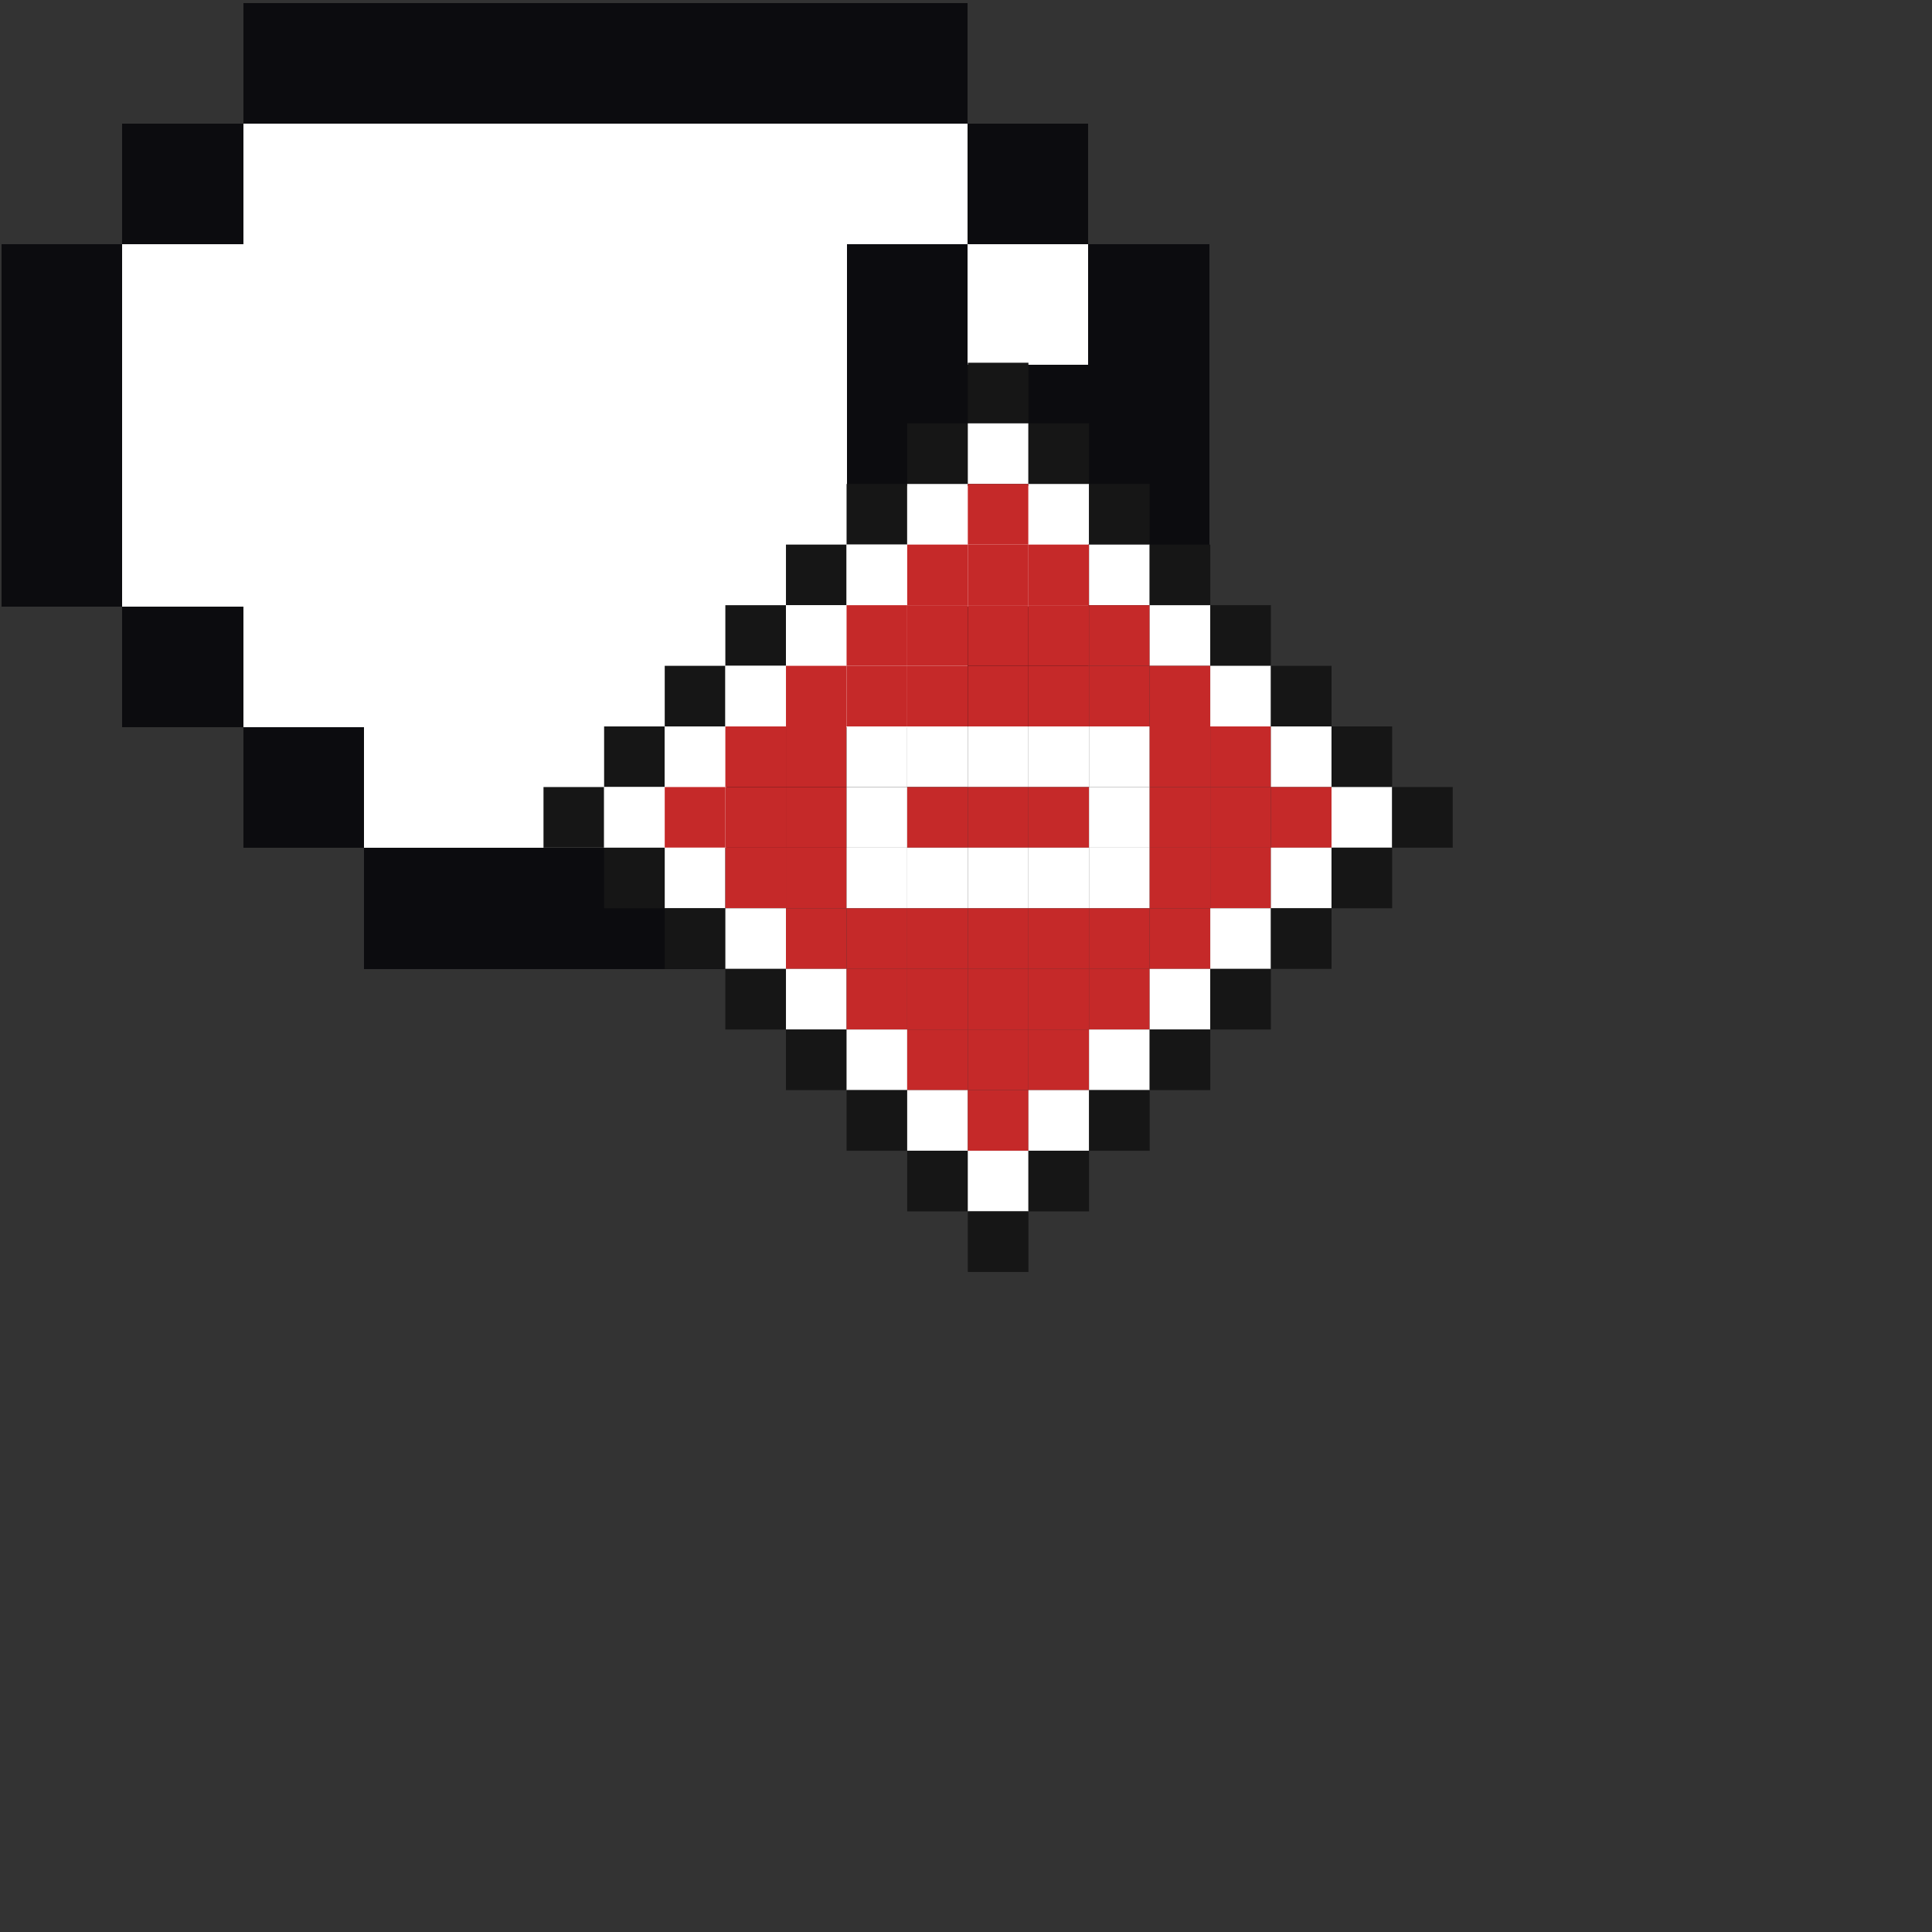 <?xml version="1.0" encoding="UTF-8" standalone="no"?>
<svg
   id="grabing2"
   width="16"
   height="16"
   viewBox="0 0 16 16"
   preserveAspectRatio="xMidYMid meet"
   rendering="crispEdges"
   version="1.1"
   sodipodi:docname="dnd-no-drop.svg"
   inkscape:version="1.4 (e7c3feb100, 2024-10-09)"
   xmlns:inkscape="http://www.inkscape.org/namespaces/inkscape"
   xmlns:sodipodi="http://sodipodi.sourceforge.net/DTD/sodipodi-0.dtd"
   xmlns="http://www.w3.org/2000/svg"
   xmlns:svg="http://www.w3.org/2000/svg">
  <rect x="0" y="0" width="16" height="16" fill="#333333" stroke="none"/>
  <defs
     id="defs1" />
  <sodipodi:namedview
     id="namedview1"
     pagecolor="#505050"
     bordercolor="#ffffff"
     borderopacity="1"
     inkscape:showpageshadow="0"
     inkscape:pageopacity="0"
     inkscape:pagecheckerboard="1"
     inkscape:deskcolor="#505050"
     inkscape:zoom="32"
     inkscape:cx="7.265625"
     inkscape:cy="0.96875"
     inkscape:window-width="1394"
     inkscape:window-height="1376"
     inkscape:window-x="0"
     inkscape:window-y="0"
     inkscape:window-maximized="1"
     inkscape:current-layer="grabing2" />
  <g
     inkscape:groupmode="layer"
     id="layer3"
     inkscape:label="Layer 1"
     transform="translate(-2.986,-4.977)">
    <rect
       id="6-6"
       x="5"
       y="5"
       width="1"
       height="1"
       shape-rendering="crispEdges"
       style="opacity:1;fill:#0c0c0f" />
    <rect
       id="7-6"
       x="6"
       y="5"
       width="1"
       height="1"
       shape-rendering="crispEdges"
       style="opacity:1;fill:#0c0c0f" />
    <rect
       id="8-6"
       x="7"
       y="5"
       width="1"
       height="1"
       shape-rendering="crispEdges"
       style="opacity:1;fill:#0c0c0f" />
    <rect
       id="9-6"
       x="8"
       y="5"
       width="1"
       height="1"
       shape-rendering="crispEdges"
       style="opacity:1;fill:#0c0c0f" />
    <rect
       id="10-6"
       x="9"
       y="5"
       width="1"
       height="1"
       shape-rendering="crispEdges"
       style="opacity:1;fill:#0c0c0f" />
    <rect
       id="11-6"
       x="10"
       y="5"
       width="1"
       height="1"
       shape-rendering="crispEdges"
       style="opacity:1;fill:#0c0c0f" />
    <rect
       id="5-7"
       x="4"
       y="6"
       width="1"
       height="1"
       shape-rendering="crispEdges"
       style="opacity:1;fill:#0c0c0f" />
    <rect
       id="6-7"
       x="5"
       y="6"
       width="1"
       height="1"
       shape-rendering="crispEdges"
       style="opacity:1;fill:#ffffff" />
    <rect
       id="7-7"
       x="6"
       y="6"
       width="1"
       height="1"
       shape-rendering="crispEdges"
       style="opacity:1;fill:#ffffff" />
    <rect
       id="8-7"
       x="7"
       y="6"
       width="1"
       height="1"
       shape-rendering="crispEdges"
       style="opacity:1;fill:#ffffff" />
    <rect
       id="9-7"
       x="8"
       y="6"
       width="1"
       height="1"
       shape-rendering="crispEdges"
       style="opacity:1;fill:#ffffff" />
    <rect
       id="10-7"
       x="9"
       y="6"
       width="1"
       height="1"
       shape-rendering="crispEdges"
       style="opacity:1;fill:#ffffff" />
    <rect
       id="11-7"
       x="10"
       y="6"
       width="1"
       height="1"
       shape-rendering="crispEdges"
       style="opacity:1;fill:#ffffff" />
    <rect
       id="12-7"
       x="11"
       y="6"
       width="1"
       height="1"
       shape-rendering="crispEdges"
       style="opacity:1;fill:#0c0c0f" />
    <rect
       id="4-8"
       x="3"
       y="7"
       width="1"
       height="1"
       shape-rendering="crispEdges"
       style="opacity:1;fill:#0c0c0f" />
    <rect
       id="5-8"
       x="4"
       y="7"
       width="1"
       height="1"
       shape-rendering="crispEdges"
       style="opacity:1;fill:#ffffff" />
    <rect
       id="6-8"
       x="5"
       y="7"
       width="1"
       height="1"
       shape-rendering="crispEdges"
       style="opacity:1;fill:#ffffff" />
    <rect
       id="7-8"
       x="6"
       y="7"
       width="1"
       height="1"
       shape-rendering="crispEdges"
       style="opacity:1;fill:#ffffff" />
    <rect
       id="8-8"
       x="7"
       y="7"
       width="1"
       height="1"
       shape-rendering="crispEdges"
       style="opacity:1;fill:#ffffff" />
    <rect
       id="9-8"
       x="8"
       y="7"
       width="1"
       height="1"
       shape-rendering="crispEdges"
       style="opacity:1;fill:#ffffff" />
    <rect
       id="10-8"
       x="9"
       y="7"
       width="1"
       height="1"
       shape-rendering="crispEdges"
       style="opacity:1;fill:#ffffff" />
    <rect
       id="11-8"
       x="10"
       y="7"
       width="1"
       height="1"
       shape-rendering="crispEdges"
       style="opacity:1;fill:#0c0c0f" />
    <rect
       id="12-8"
       x="11"
       y="7"
       width="1"
       height="1"
       shape-rendering="crispEdges"
       style="opacity:1;fill:#ffffff" />
    <rect
       id="13-8"
       x="12"
       y="7"
       width="1"
       height="1"
       shape-rendering="crispEdges"
       style="opacity:1;fill:#0c0c0f" />
    <rect
       id="4-9"
       x="3"
       y="8"
       width="1"
       height="1"
       shape-rendering="crispEdges"
       style="opacity:1;fill:#0c0c0f" />
    <rect
       id="5-9"
       x="4"
       y="8"
       width="1"
       height="1"
       shape-rendering="crispEdges"
       style="opacity:1;fill:#ffffff" />
    <rect
       id="6-9"
       x="5"
       y="8"
       width="1"
       height="1"
       shape-rendering="crispEdges"
       style="opacity:1;fill:#ffffff" />
    <rect
       id="7-9"
       x="6"
       y="8"
       width="1"
       height="1"
       shape-rendering="crispEdges"
       style="opacity:1;fill:#ffffff" />
    <rect
       id="8-9"
       x="7"
       y="8"
       width="1"
       height="1"
       shape-rendering="crispEdges"
       style="opacity:1;fill:#ffffff" />
    <rect
       id="9-9"
       x="8"
       y="8"
       width="1"
       height="1"
       shape-rendering="crispEdges"
       style="opacity:1;fill:#ffffff" />
    <rect
       id="10-9"
       x="9"
       y="8"
       width="1"
       height="1"
       shape-rendering="crispEdges"
       style="opacity:1;fill:#ffffff" />
    <rect
       id="11-9"
       x="10"
       y="8"
       width="1"
       height="1"
       shape-rendering="crispEdges"
       style="opacity:1;fill:#0c0c0f" />
    <rect
       id="12-9"
       x="11"
       y="8"
       width="1"
       height="1"
       shape-rendering="crispEdges"
       style="opacity:1;fill:#0c0c0f" />
    <rect
       id="13-9"
       x="12"
       y="8"
       width="1"
       height="1"
       shape-rendering="crispEdges"
       style="opacity:1;fill:#0c0c0f" />
    <rect
       id="4-10"
       x="3"
       y="9"
       width="1"
       height="1"
       shape-rendering="crispEdges"
       style="opacity:1;fill:#0c0c0f" />
    <rect
       id="5-10"
       x="4"
       y="9"
       width="1"
       height="1"
       shape-rendering="crispEdges"
       style="opacity:1;fill:#ffffff" />
    <rect
       id="6-10"
       x="5"
       y="9"
       width="1"
       height="1"
       shape-rendering="crispEdges"
       style="opacity:1;fill:#ffffff" />
    <rect
       id="7-10"
       x="6"
       y="9"
       width="1"
       height="1"
       shape-rendering="crispEdges"
       style="opacity:1;fill:#ffffff" />
    <rect
       id="8-10"
       x="7"
       y="9"
       width="1"
       height="1"
       shape-rendering="crispEdges"
       style="opacity:1;fill:#ffffff" />
    <rect
       id="9-10"
       x="8"
       y="9"
       width="1"
       height="1"
       shape-rendering="crispEdges"
       style="opacity:1;fill:#ffffff" />
    <rect
       id="10-10"
       x="9"
       y="9"
       width="1"
       height="1"
       shape-rendering="crispEdges"
       style="opacity:1;fill:#ffffff" />
    <rect
       id="11-10"
       x="10"
       y="9"
       width="1"
       height="1"
       shape-rendering="crispEdges"
       style="opacity:1;fill:#ffffff" />
    <rect
       id="12-10"
       x="11"
       y="9"
       width="1"
       height="1"
       shape-rendering="crispEdges"
       style="opacity:1;fill:#ffffff" />
    <rect
       id="13-10"
       x="12"
       y="9"
       width="1"
       height="1"
       shape-rendering="crispEdges"
       style="opacity:1;fill:#0c0c0f" />
    <rect
       id="5-11"
       x="4"
       y="10"
       width="1"
       height="1"
       shape-rendering="crispEdges"
       style="opacity:1;fill:#0c0c0f" />
    <rect
       id="6-11"
       x="5"
       y="10"
       width="1"
       height="1"
       shape-rendering="crispEdges"
       style="opacity:1;fill:#ffffff" />
    <rect
       id="7-11"
       x="6"
       y="10"
       width="1"
       height="1"
       shape-rendering="crispEdges"
       style="opacity:1;fill:#ffffff" />
    <rect
       id="8-11"
       x="7"
       y="10"
       width="1"
       height="1"
       shape-rendering="crispEdges"
       style="opacity:1;fill:#ffffff" />
    <rect
       id="9-11"
       x="8"
       y="10"
       width="1"
       height="1"
       shape-rendering="crispEdges"
       style="opacity:1;fill:#ffffff" />
    <rect
       id="10-11"
       x="9"
       y="10"
       width="1"
       height="1"
       shape-rendering="crispEdges"
       style="opacity:1;fill:#ffffff" />
    <rect
       id="11-11"
       x="10"
       y="10"
       width="1"
       height="1"
       shape-rendering="crispEdges"
       style="opacity:1;fill:#ffffff" />
    <rect
       id="12-11"
       x="11"
       y="10"
       width="1"
       height="1"
       shape-rendering="crispEdges"
       style="opacity:1;fill:#0c0c0f" />
    <rect
       id="6-12"
       x="5"
       y="11"
       width="1"
       height="1"
       shape-rendering="crispEdges"
       style="opacity:1;fill:#0c0c0f" />
    <rect
       id="7-12"
       x="6"
       y="11"
       width="1"
       height="1"
       shape-rendering="crispEdges"
       style="opacity:1;fill:#ffffff" />
    <rect
       id="8-12"
       x="7"
       y="11"
       width="1"
       height="1"
       shape-rendering="crispEdges"
       style="opacity:1;fill:#ffffff" />
    <rect
       id="9-12"
       x="8"
       y="11"
       width="1"
       height="1"
       shape-rendering="crispEdges"
       style="opacity:1;fill:#ffffff" />
    <rect
       id="10-12"
       x="9"
       y="11"
       width="1"
       height="1"
       shape-rendering="crispEdges"
       style="opacity:1;fill:#0c0c0f" />
    <rect
       id="11-12"
       x="10"
       y="11"
       width="1"
       height="1"
       shape-rendering="crispEdges"
       style="opacity:1;fill:#0c0c0f" />
    <rect
       id="7-13"
       x="6"
       y="12"
       width="1"
       height="1"
       shape-rendering="crispEdges"
       style="opacity:1;fill:#0c0c0f" />
    <rect
       id="8-13"
       x="7"
       y="12"
       width="1"
       height="1"
       shape-rendering="crispEdges"
       style="opacity:1;fill:#0c0c0f" />
    <rect
       id="9-13"
       x="8"
       y="12"
       width="1"
       height="1"
       shape-rendering="crispEdges"
       style="opacity:1;fill:#0c0c0f" />
  </g>
  <g
     id="g2"
     transform="matrix(0.502,0,0,0.502,4.501,3.004)">
    <rect
       id="8-1"
       x="7"
       y="0"
       width="1"
       height="1"
       shape-rendering="geometricPrecision"
       style="opacity:1;fill:#161616" />
    <rect
       id="7-2"
       x="6"
       y="1"
       width="1"
       height="1"
       shape-rendering="geometricPrecision"
       style="opacity:1;fill:#161616" />
    <rect
       id="8-2"
       x="7"
       y="1"
       width="1"
       height="1"
       shape-rendering="geometricPrecision"
       style="opacity:1;fill:#ffffff" />
    <rect
       id="9-2"
       x="8"
       y="1"
       width="1"
       height="1"
       shape-rendering="geometricPrecision"
       style="opacity:1;fill:#161616" />
    <rect
       id="6-3"
       x="5"
       y="2"
       width="1"
       height="1"
       shape-rendering="geometricPrecision"
       style="opacity:1;fill:#161616" />
    <rect
       id="7-3"
       x="6"
       y="2"
       width="1"
       height="1"
       shape-rendering="geometricPrecision"
       style="opacity:1;fill:#ffffff" />
    <rect
       id="8-3"
       x="7"
       y="2"
       width="1"
       height="1"
       shape-rendering="geometricPrecision"
       style="opacity:1;fill:#c52929" />
    <rect
       id="9-3"
       x="8"
       y="2"
       width="1"
       height="1"
       shape-rendering="geometricPrecision"
       style="opacity:1;fill:#ffffff" />
    <rect
       id="10-3"
       x="9"
       y="2"
       width="1"
       height="1"
       shape-rendering="geometricPrecision"
       style="opacity:1;fill:#161616" />
    <rect
       id="5-4-2"
       x="4"
       y="3"
       width="1"
       height="1"
       shape-rendering="geometricPrecision"
       style="opacity:1;fill:#161616" />
    <rect
       id="6-4"
       x="5"
       y="3"
       width="1"
       height="1"
       shape-rendering="geometricPrecision"
       style="opacity:1;fill:#ffffff" />
    <rect
       id="7-4"
       x="6"
       y="3"
       width="1"
       height="1"
       shape-rendering="geometricPrecision"
       style="opacity:1;fill:#c52929" />
    <rect
       id="8-4"
       x="7"
       y="3"
       width="1"
       height="1"
       shape-rendering="geometricPrecision"
       style="opacity:1;fill:#c52929" />
    <rect
       id="9-4"
       x="8"
       y="3"
       width="1"
       height="1"
       shape-rendering="geometricPrecision"
       style="opacity:1;fill:#c52929" />
    <rect
       id="10-4"
       x="9"
       y="3"
       width="1"
       height="1"
       shape-rendering="geometricPrecision"
       style="opacity:1;fill:#ffffff" />
    <rect
       id="11-4"
       x="10"
       y="3"
       width="1"
       height="1"
       shape-rendering="geometricPrecision"
       style="opacity:1;fill:#161616" />
    <rect
       id="4-5-9"
       x="3"
       y="4"
       width="1"
       height="1"
       shape-rendering="geometricPrecision"
       style="opacity:1;fill:#161616" />
    <rect
       id="5-5-3"
       x="4"
       y="4"
       width="1"
       height="1"
       shape-rendering="geometricPrecision"
       style="opacity:1;fill:#ffffff" />
    <rect
       id="6-5-1"
       x="5"
       y="4"
       width="1"
       height="1"
       shape-rendering="geometricPrecision"
       style="opacity:1;fill:#c52929" />
    <rect
       id="7-5"
       x="6"
       y="4"
       width="1"
       height="1"
       shape-rendering="geometricPrecision"
       style="opacity:1;fill:#c52929" />
    <rect
       id="8-5"
       x="7"
       y="4"
       width="1"
       height="1"
       shape-rendering="geometricPrecision"
       style="opacity:1;fill:#c52929" />
    <rect
       id="9-5"
       x="8"
       y="4"
       width="1"
       height="1"
       shape-rendering="geometricPrecision"
       style="opacity:1;fill:#c52929" />
    <rect
       id="10-5"
       x="9"
       y="4"
       width="1"
       height="1"
       shape-rendering="geometricPrecision"
       style="opacity:1;fill:#c52929" />
    <rect
       id="11-5"
       x="10"
       y="4"
       width="1"
       height="1"
       shape-rendering="geometricPrecision"
       style="opacity:1;fill:#ffffff" />
    <rect
       id="12-5"
       x="11"
       y="4"
       width="1"
       height="1"
       shape-rendering="geometricPrecision"
       style="opacity:1;fill:#161616" />
    <rect
       id="3-6-9"
       x="2"
       y="5"
       width="1"
       height="1"
       shape-rendering="geometricPrecision"
       style="opacity:1;fill:#161616" />
    <rect
       id="4-6-4"
       x="3"
       y="5"
       width="1"
       height="1"
       shape-rendering="geometricPrecision"
       style="opacity:1;fill:#ffffff" />
    <rect
       id="5-6-7"
       x="4"
       y="5"
       width="1"
       height="1"
       shape-rendering="geometricPrecision"
       style="opacity:1;fill:#c52929" />
    <rect
       id="6-6-8"
       x="5"
       y="5"
       width="1"
       height="1"
       shape-rendering="geometricPrecision"
       style="opacity:1;fill:#c52929" />
    <rect
       id="7-6-4"
       x="6"
       y="5"
       width="1"
       height="1"
       shape-rendering="geometricPrecision"
       style="opacity:1;fill:#c52929" />
    <rect
       id="8-6-4"
       x="7"
       y="5"
       width="1"
       height="1"
       shape-rendering="geometricPrecision"
       style="opacity:1;fill:#c52929" />
    <rect
       id="9-6-4"
       x="8"
       y="5"
       width="1"
       height="1"
       shape-rendering="geometricPrecision"
       style="opacity:1;fill:#c52929" />
    <rect
       id="10-6-3"
       x="9"
       y="5"
       width="1"
       height="1"
       shape-rendering="geometricPrecision"
       style="opacity:1;fill:#c52929" />
    <rect
       id="11-6-0"
       x="10"
       y="5"
       width="1"
       height="1"
       shape-rendering="geometricPrecision"
       style="opacity:1;fill:#c52929" />
    <rect
       id="12-6"
       x="11"
       y="5"
       width="1"
       height="1"
       shape-rendering="geometricPrecision"
       style="opacity:1;fill:#ffffff" />
    <rect
       id="13-6"
       x="12"
       y="5"
       width="1"
       height="1"
       shape-rendering="geometricPrecision"
       style="opacity:1;fill:#161616" />
    <rect
       id="2-7-5"
       x="1"
       y="6"
       width="1"
       height="1"
       shape-rendering="geometricPrecision"
       style="opacity:1;fill:#161616" />
    <rect
       id="3-7-0"
       x="2"
       y="6"
       width="1"
       height="1"
       shape-rendering="geometricPrecision"
       style="opacity:1;fill:#ffffff" />
    <rect
       id="4-7-3"
       x="3"
       y="6"
       width="1"
       height="1"
       shape-rendering="geometricPrecision"
       style="opacity:1;fill:#c52929" />
    <rect
       id="5-7-6"
       x="4"
       y="6"
       width="1"
       height="1"
       shape-rendering="geometricPrecision"
       style="opacity:1;fill:#c52929" />
    <rect
       id="6-7-1"
       x="5"
       y="6"
       width="1"
       height="1"
       shape-rendering="geometricPrecision"
       style="opacity:1;fill:#ffffff" />
    <rect
       id="7-7-0"
       x="6"
       y="6"
       width="1"
       height="1"
       shape-rendering="geometricPrecision"
       style="opacity:1;fill:#ffffff" />
    <rect
       id="8-7-6"
       x="7"
       y="6"
       width="1"
       height="1"
       shape-rendering="geometricPrecision"
       style="opacity:1;fill:#ffffff" />
    <rect
       id="9-7-7"
       x="8"
       y="6"
       width="1"
       height="1"
       shape-rendering="geometricPrecision"
       style="opacity:1;fill:#ffffff" />
    <rect
       id="10-7-8"
       x="9"
       y="6"
       width="1"
       height="1"
       shape-rendering="geometricPrecision"
       style="opacity:1;fill:#ffffff" />
    <rect
       id="11-7-6"
       x="10"
       y="6"
       width="1"
       height="1"
       shape-rendering="geometricPrecision"
       style="opacity:1;fill:#c52929" />
    <rect
       id="12-7-8"
       x="11"
       y="6"
       width="1"
       height="1"
       shape-rendering="geometricPrecision"
       style="opacity:1;fill:#c52929" />
    <rect
       id="13-7"
       x="12"
       y="6"
       width="1"
       height="1"
       shape-rendering="geometricPrecision"
       style="opacity:1;fill:#ffffff" />
    <rect
       id="14-7"
       x="13"
       y="6"
       width="1"
       height="1"
       shape-rendering="geometricPrecision"
       style="opacity:1;fill:#161616" />
    <rect
       id="1-8-3"
       x="0"
       y="7"
       width="1"
       height="1"
       shape-rendering="geometricPrecision"
       style="opacity:1;fill:#161616" />
    <rect
       id="2-8-2"
       x="1"
       y="7"
       width="1"
       height="1"
       shape-rendering="geometricPrecision"
       style="opacity:1;fill:#ffffff" />
    <rect
       id="3-8-0"
       x="2"
       y="7"
       width="1"
       height="1"
       shape-rendering="geometricPrecision"
       style="opacity:1;fill:#c52929" />
    <rect
       id="4-8-6"
       x="3"
       y="7"
       width="1"
       height="1"
       shape-rendering="geometricPrecision"
       style="opacity:1;fill:#c52929" />
    <rect
       id="5-8-1"
       x="4"
       y="7"
       width="1"
       height="1"
       shape-rendering="geometricPrecision"
       style="opacity:1;fill:#c52929" />
    <rect
       id="6-8-5"
       x="5"
       y="7"
       width="1"
       height="1"
       shape-rendering="geometricPrecision"
       style="opacity:1;fill:#ffffff" />
    <rect
       id="7-8-5"
       x="6"
       y="7"
       width="1"
       height="1"
       shape-rendering="geometricPrecision"
       style="opacity:1;fill:#c52929" />
    <rect
       id="8-8-4"
       x="7"
       y="7"
       width="1"
       height="1"
       shape-rendering="geometricPrecision"
       style="opacity:1;fill:#c52929" />
    <rect
       id="9-8-7"
       x="8"
       y="7"
       width="1"
       height="1"
       shape-rendering="geometricPrecision"
       style="opacity:1;fill:#c52929" />
    <rect
       id="10-8-8"
       x="9"
       y="7"
       width="1"
       height="1"
       shape-rendering="geometricPrecision"
       style="opacity:1;fill:#ffffff" />
    <rect
       id="11-8-4"
       x="10"
       y="7"
       width="1"
       height="1"
       shape-rendering="geometricPrecision"
       style="opacity:1;fill:#c52929" />
    <rect
       id="12-8-3"
       x="11"
       y="7"
       width="1"
       height="1"
       shape-rendering="geometricPrecision"
       style="opacity:1;fill:#c52929" />
    <rect
       id="13-8-1"
       x="12"
       y="7"
       width="1"
       height="1"
       shape-rendering="geometricPrecision"
       style="opacity:1;fill:#c52929" />
    <rect
       id="14-8"
       x="13"
       y="7"
       width="1"
       height="1"
       shape-rendering="geometricPrecision"
       style="opacity:1;fill:#ffffff" />
    <rect
       id="15-8"
       x="14"
       y="7"
       width="1"
       height="1"
       shape-rendering="geometricPrecision"
       style="opacity:1;fill:#161616" />
    <rect
       id="2-9-6"
       x="1"
       y="8"
       width="1"
       height="1"
       shape-rendering="geometricPrecision"
       style="opacity:1;fill:#161616" />
    <rect
       id="3-9-5"
       x="2"
       y="8"
       width="1"
       height="1"
       shape-rendering="geometricPrecision"
       style="opacity:1;fill:#ffffff" />
    <rect
       id="4-9-6"
       x="3"
       y="8"
       width="1"
       height="1"
       shape-rendering="geometricPrecision"
       style="opacity:1;fill:#c52929" />
    <rect
       id="5-9-9"
       x="4"
       y="8"
       width="1"
       height="1"
       shape-rendering="geometricPrecision"
       style="opacity:1;fill:#c52929" />
    <rect
       id="6-9-3"
       x="5"
       y="8"
       width="1"
       height="1"
       shape-rendering="geometricPrecision"
       style="opacity:1;fill:#ffffff" />
    <rect
       id="7-9-7"
       x="6"
       y="8"
       width="1"
       height="1"
       shape-rendering="geometricPrecision"
       style="opacity:1;fill:#ffffff" />
    <rect
       id="8-9-4"
       x="7"
       y="8"
       width="1"
       height="1"
       shape-rendering="geometricPrecision"
       style="opacity:1;fill:#ffffff" />
    <rect
       id="9-9-5"
       x="8"
       y="8"
       width="1"
       height="1"
       shape-rendering="geometricPrecision"
       style="opacity:1;fill:#ffffff" />
    <rect
       id="10-9-4"
       x="9"
       y="8"
       width="1"
       height="1"
       shape-rendering="geometricPrecision"
       style="opacity:1;fill:#ffffff" />
    <rect
       id="11-9-9"
       x="10"
       y="8"
       width="1"
       height="1"
       shape-rendering="geometricPrecision"
       style="opacity:1;fill:#c52929" />
    <rect
       id="12-9-2"
       x="11"
       y="8"
       width="1"
       height="1"
       shape-rendering="geometricPrecision"
       style="opacity:1;fill:#c52929" />
    <rect
       id="13-9-0"
       x="12"
       y="8"
       width="1"
       height="1"
       shape-rendering="geometricPrecision"
       style="opacity:1;fill:#ffffff" />
    <rect
       id="14-9"
       x="13"
       y="8"
       width="1"
       height="1"
       shape-rendering="geometricPrecision"
       style="opacity:1;fill:#161616" />
    <rect
       id="3-10-2"
       x="2"
       y="9"
       width="1"
       height="1"
       shape-rendering="geometricPrecision"
       style="opacity:1;fill:#161616" />
    <rect
       id="4-10-5"
       x="3"
       y="9"
       width="1"
       height="1"
       shape-rendering="geometricPrecision"
       style="opacity:1;fill:#ffffff" />
    <rect
       id="5-10-6"
       x="4"
       y="9"
       width="1"
       height="1"
       shape-rendering="geometricPrecision"
       style="opacity:1;fill:#c52929" />
    <rect
       id="6-10-8"
       x="5"
       y="9"
       width="1"
       height="1"
       shape-rendering="geometricPrecision"
       style="opacity:1;fill:#c52929" />
    <rect
       id="7-10-9"
       x="6"
       y="9"
       width="1"
       height="1"
       shape-rendering="geometricPrecision"
       style="opacity:1;fill:#c52929" />
    <rect
       id="8-10-2"
       x="7"
       y="9"
       width="1"
       height="1"
       shape-rendering="geometricPrecision"
       style="opacity:1;fill:#c52929" />
    <rect
       id="9-10-6"
       x="8"
       y="9"
       width="1"
       height="1"
       shape-rendering="geometricPrecision"
       style="opacity:1;fill:#c52929" />
    <rect
       id="10-10-6"
       x="9"
       y="9"
       width="1"
       height="1"
       shape-rendering="geometricPrecision"
       style="opacity:1;fill:#c52929" />
    <rect
       id="11-10-4"
       x="10"
       y="9"
       width="1"
       height="1"
       shape-rendering="geometricPrecision"
       style="opacity:1;fill:#c52929" />
    <rect
       id="12-10-9"
       x="11"
       y="9"
       width="1"
       height="1"
       shape-rendering="geometricPrecision"
       style="opacity:1;fill:#ffffff" />
    <rect
       id="13-10-5"
       x="12"
       y="9"
       width="1"
       height="1"
       shape-rendering="geometricPrecision"
       style="opacity:1;fill:#161616" />
    <rect
       id="4-11"
       x="3"
       y="10"
       width="1"
       height="1"
       shape-rendering="geometricPrecision"
       style="opacity:1;fill:#161616" />
    <rect
       id="5-11-0"
       x="4"
       y="10"
       width="1"
       height="1"
       shape-rendering="geometricPrecision"
       style="opacity:1;fill:#ffffff" />
    <rect
       id="6-11-4"
       x="5"
       y="10"
       width="1"
       height="1"
       shape-rendering="geometricPrecision"
       style="opacity:1;fill:#c52929" />
    <rect
       id="7-11-8"
       x="6"
       y="10"
       width="1"
       height="1"
       shape-rendering="geometricPrecision"
       style="opacity:1;fill:#c52929" />
    <rect
       id="8-11-7"
       x="7"
       y="10"
       width="1"
       height="1"
       shape-rendering="geometricPrecision"
       style="opacity:1;fill:#c52929" />
    <rect
       id="9-11-1"
       x="8"
       y="10"
       width="1"
       height="1"
       shape-rendering="geometricPrecision"
       style="opacity:1;fill:#c52929" />
    <rect
       id="10-11-7"
       x="9"
       y="10"
       width="1"
       height="1"
       shape-rendering="geometricPrecision"
       style="opacity:1;fill:#c52929" />
    <rect
       id="11-11-2"
       x="10"
       y="10"
       width="1"
       height="1"
       shape-rendering="geometricPrecision"
       style="opacity:1;fill:#ffffff" />
    <rect
       id="12-11-7"
       x="11"
       y="10"
       width="1"
       height="1"
       shape-rendering="geometricPrecision"
       style="opacity:1;fill:#161616" />
    <rect
       id="5-12"
       x="4"
       y="11"
       width="1"
       height="1"
       shape-rendering="geometricPrecision"
       style="opacity:1;fill:#161616" />
    <rect
       id="6-12-2"
       x="5"
       y="11"
       width="1"
       height="1"
       shape-rendering="geometricPrecision"
       style="opacity:1;fill:#ffffff" />
    <rect
       id="7-12-2"
       x="6"
       y="11"
       width="1"
       height="1"
       shape-rendering="geometricPrecision"
       style="opacity:1;fill:#c52929" />
    <rect
       id="8-12-6"
       x="7"
       y="11"
       width="1"
       height="1"
       shape-rendering="geometricPrecision"
       style="opacity:1;fill:#c52929" />
    <rect
       id="9-12-1"
       x="8"
       y="11"
       width="1"
       height="1"
       shape-rendering="geometricPrecision"
       style="opacity:1;fill:#c52929" />
    <rect
       id="10-12-0"
       x="9"
       y="11"
       width="1"
       height="1"
       shape-rendering="geometricPrecision"
       style="opacity:1;fill:#ffffff" />
    <rect
       id="11-12-6"
       x="10"
       y="11"
       width="1"
       height="1"
       shape-rendering="geometricPrecision"
       style="opacity:1;fill:#161616" />
    <rect
       id="6-13"
       x="5"
       y="12"
       width="1"
       height="1"
       shape-rendering="geometricPrecision"
       style="opacity:1;fill:#161616" />
    <rect
       id="7-13-1"
       x="6"
       y="12"
       width="1"
       height="1"
       shape-rendering="geometricPrecision"
       style="opacity:1;fill:#ffffff" />
    <rect
       id="8-13-5"
       x="7"
       y="12"
       width="1"
       height="1"
       shape-rendering="geometricPrecision"
       style="opacity:1;fill:#c52929" />
    <rect
       id="9-13-9"
       x="8"
       y="12"
       width="1"
       height="1"
       shape-rendering="geometricPrecision"
       style="opacity:1;fill:#ffffff" />
    <rect
       id="10-13"
       x="9"
       y="12"
       width="1"
       height="1"
       shape-rendering="geometricPrecision"
       style="opacity:1;fill:#161616" />
    <rect
       id="7-14"
       x="6"
       y="13"
       width="1"
       height="1"
       shape-rendering="geometricPrecision"
       style="opacity:1;fill:#161616" />
    <rect
       id="8-14"
       x="7"
       y="13"
       width="1"
       height="1"
       shape-rendering="geometricPrecision"
       style="opacity:1;fill:#ffffff" />
    <rect
       id="9-14"
       x="8"
       y="13"
       width="1"
       height="1"
       shape-rendering="geometricPrecision"
       style="opacity:1;fill:#161616" />
    <rect
       id="8-15"
       x="7"
       y="14"
       width="1"
       height="1"
       shape-rendering="geometricPrecision"
       style="opacity:1;fill:#161616" />
  </g>
</svg>
